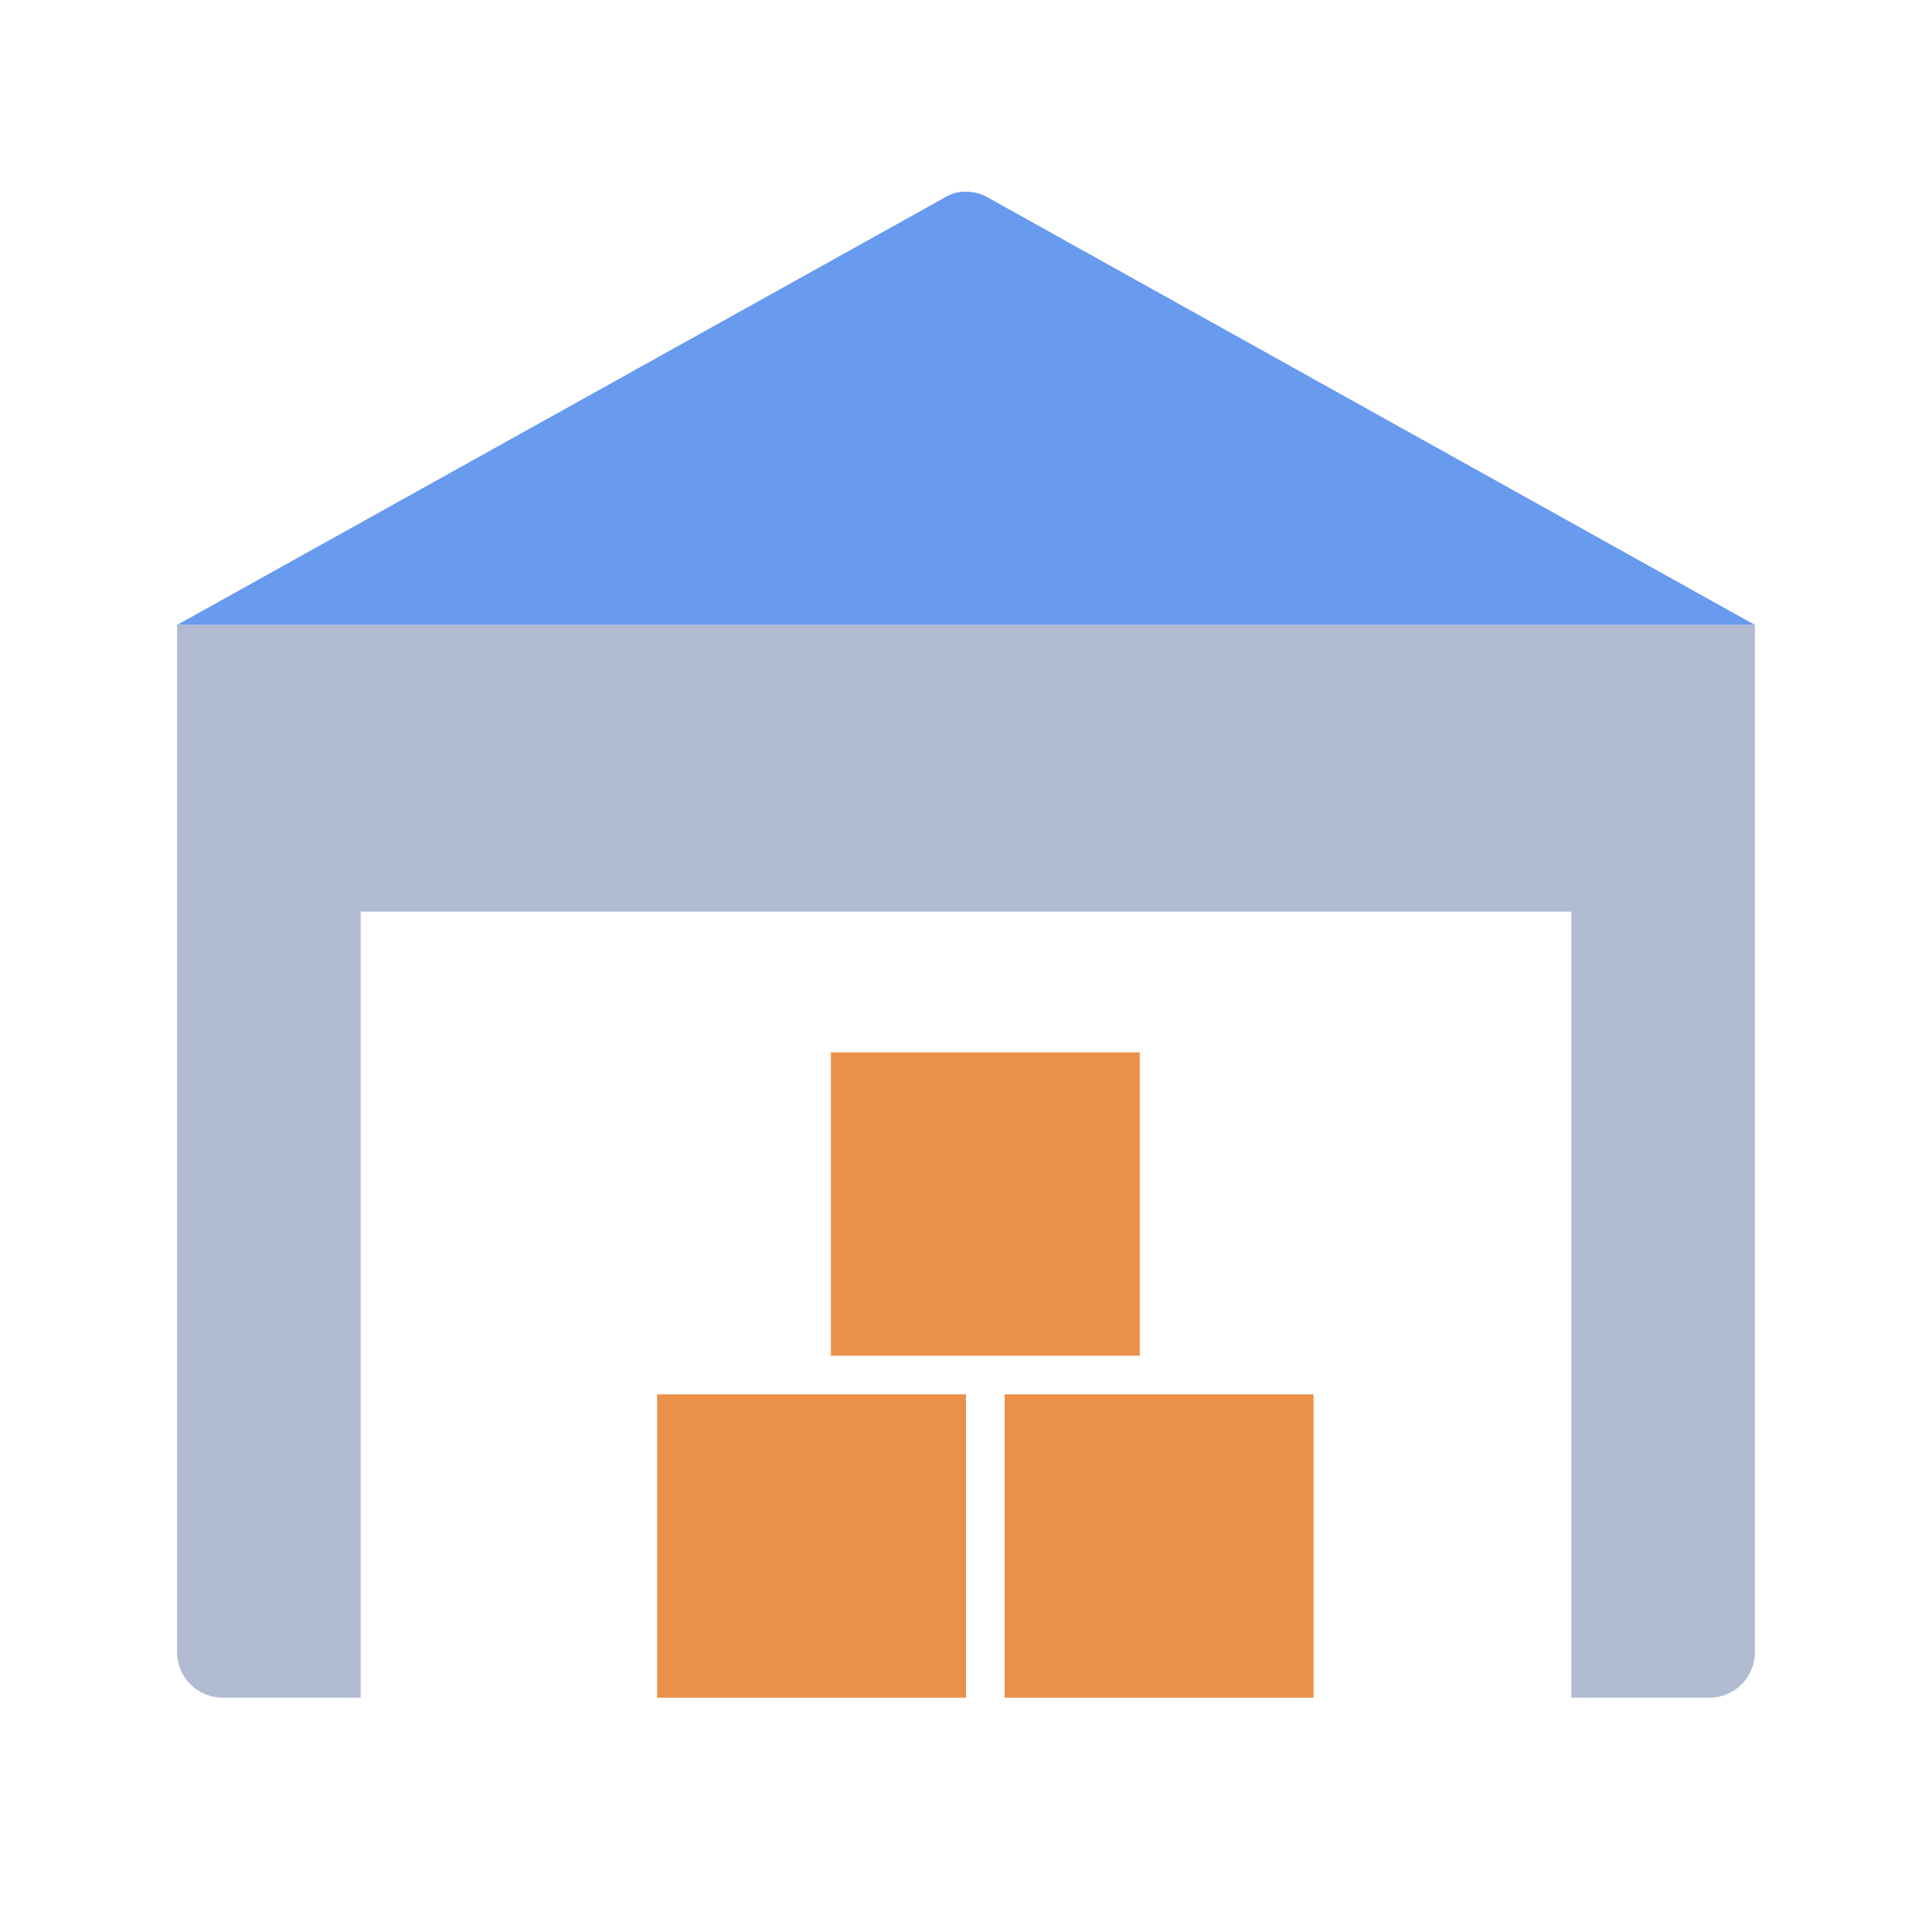 <?xml version="1.0" encoding="UTF-8" standalone="no"?>
<!DOCTYPE svg PUBLIC "-//W3C//DTD SVG 1.1//EN" "http://www.w3.org/Graphics/SVG/1.1/DTD/svg11.dtd">
<svg width="100%" height="100%" viewBox="0 0 120 120" version="1.1" xmlns="http://www.w3.org/2000/svg" xmlns:xlink="http://www.w3.org/1999/xlink" xml:space="preserve" xmlns:serif="http://www.serif.com/" style="fill-rule:evenodd;clip-rule:evenodd;stroke-linejoin:round;stroke-miterlimit:2;">
    <g transform="matrix(0.24,0,0,0.24,0,0)">
        <g transform="matrix(1,0,0,1,96.767,4.557)">
            <rect x="163.233" y="356.303" width="79.939" height="78.5" style="fill:rgb(235,144,72);"/>
        </g>
        <g transform="matrix(1,0,0,1,51.797,-83.943)">
            <rect x="163.233" y="356.303" width="79.939" height="78.5" style="fill:rgb(235,144,72);"/>
        </g>
        <g transform="matrix(1,0,0,1,6.828,4.557)">
            <rect x="163.233" y="356.303" width="79.939" height="78.5" style="fill:rgb(235,144,72);"/>
        </g>
        <path d="M454.171,161.734L45.829,161.734L244.825,50.937C246.88,49.751 249.183,49.378 251.36,49.719C252.772,49.84 254.179,50.266 255.486,51.02L454.171,161.734Z" style="fill:rgb(104,154,238);"/>
        <path d="M93.333,439.36L93.333,235.94L406.667,235.94L406.667,439.36L442.409,439.36C448.901,439.36 454.171,434.09 454.171,427.598L454.171,161.734L45.829,161.734L45.829,427.598C45.829,434.09 51.099,439.36 57.591,439.36L93.333,439.36Z" style="fill:rgb(177,187,210);"/>
    </g>
</svg>
